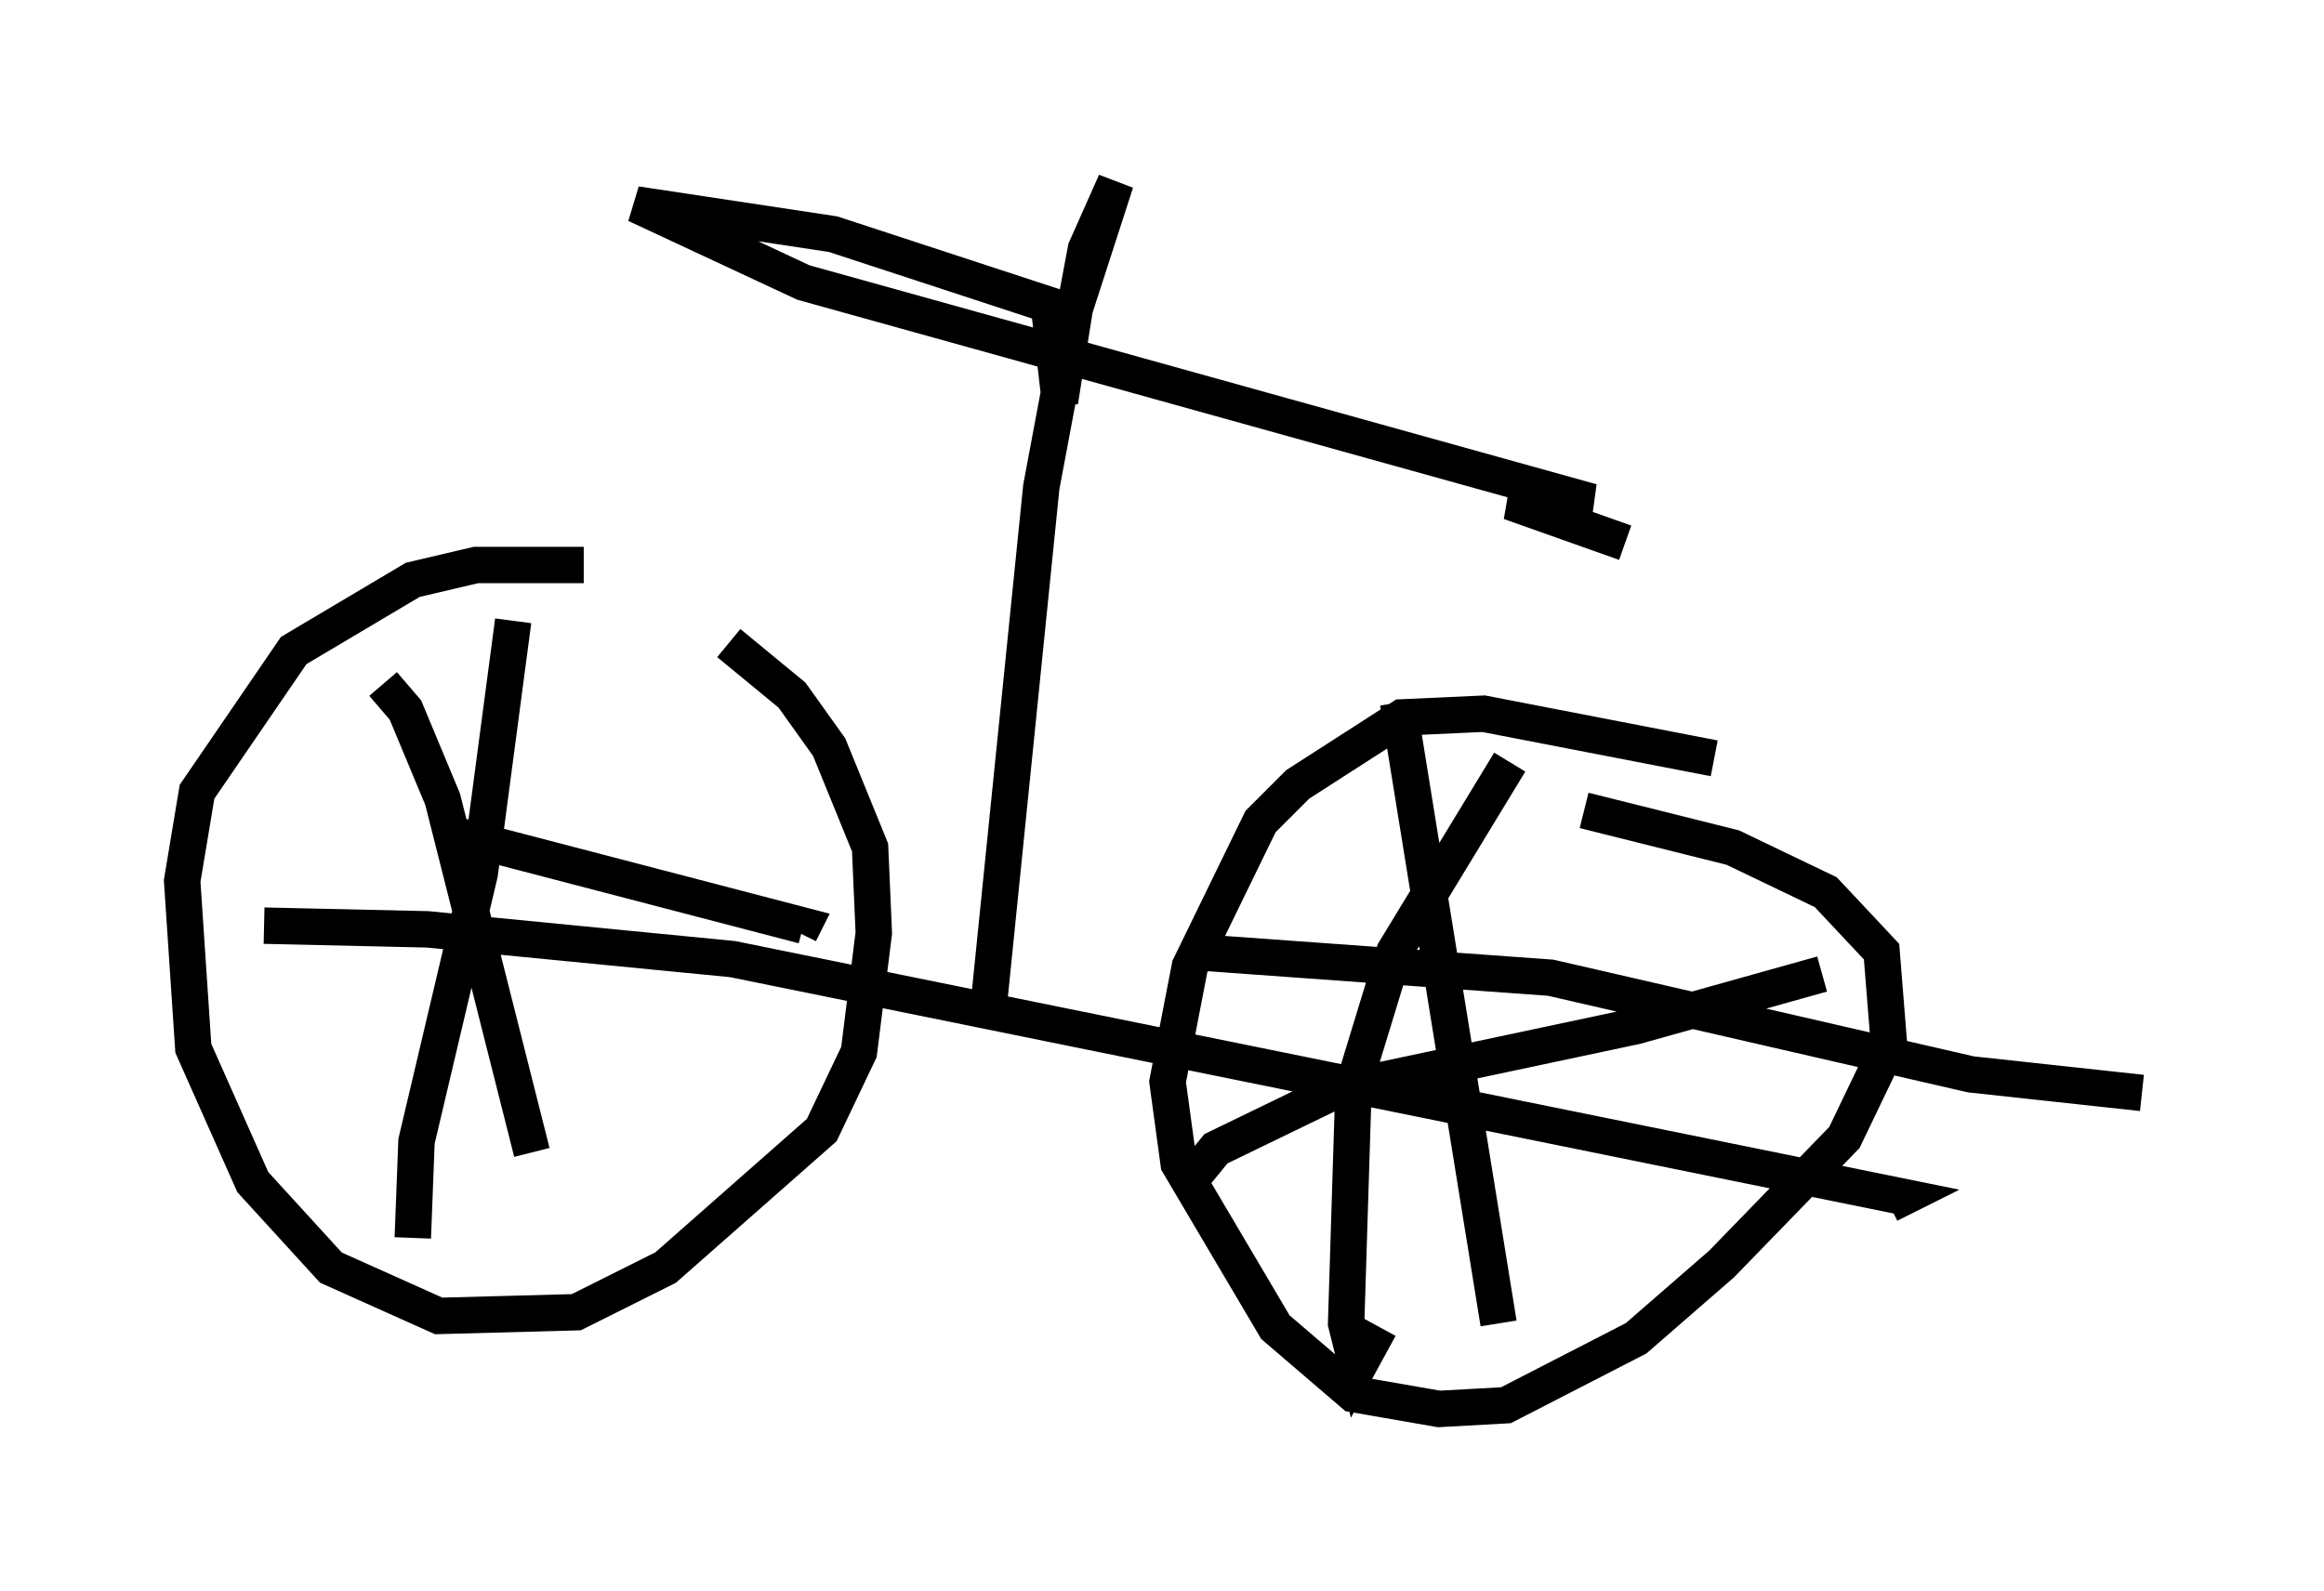 <?xml version="1.0" encoding="utf-8" ?>
<svg baseProfile="full" height="43.688" version="1.1" width="63.799" xmlns="http://www.w3.org/2000/svg" xmlns:ev="http://www.w3.org/2001/xml-events" xmlns:xlink="http://www.w3.org/1999/xlink"><defs /><rect fill="white" height="43.688" width="63.799" x="0" y="0" /><path d="M18.169, 16.025 m-2.144, -0.51 l-2.96, 0.0 -1.735, 0.408 l-3.267, 1.94 -2.654, 3.879 l-0.408, 2.45 0.306, 4.594 l1.633, 3.675 2.144, 2.348 l2.96, 1.327 3.777, -0.102 l2.45, -1.225 4.288, -3.777 l1.021, -2.144 0.408, -3.267 l-0.102, -2.348 -1.123, -2.756 l-1.021, -1.429 -1.735, -1.429 m27.052, 3.165 l-6.329, -1.225 -2.246, 0.102 l-2.858, 1.838 -1.021, 1.021 l-1.94, 3.981 -0.613, 3.165 l0.306, 2.246 2.654, 4.492 l2.144, 1.838 2.348, 0.408 l1.838, -0.102 3.573, -1.838 l2.348, -2.042 3.369, -3.471 l1.225, -2.552 -0.204, -2.552 l-1.531, -1.633 -2.552, -1.225 l-4.083, -1.021 m-5.104, -2.96 l2.756, 17.048 m-8.677, -3.675 l0.919, -1.123 3.369, -1.633 l8.167, -1.735 5.104, -1.429 m-8.575, -5.819 l-3.165, 5.206 -1.123, 3.675 l-0.204, 6.533 0.306, 1.225 l0.613, -1.123 m-5.206, -10.311 l9.902, 0.715 11.536, 2.654 l4.696, 0.51 m-44.713, -12.965 l-0.919, 6.942 -1.735, 7.35 l-0.102, 2.654 m-4.083, -8.575 l4.492, 0.102 8.371, 0.817 l32.157, 6.533 -0.408, 0.204 m-41.344, -14.292 l0.613, 0.715 1.021, 2.45 l2.45, 9.698 m-1.94, -8.677 l9.392, 2.45 -0.102, 0.204 m5.206, 1.838 l1.429, -14.088 1.225, -6.533 l0.817, -1.838 -1.123, 3.471 l-0.408, 2.552 -0.306, -2.654 l-5.921, -1.94 -5.41, -0.817 l4.594, 2.144 21.642, 6.023 l-2.246, 0.0 3.165, 1.123 " fill="none" stroke="black" stroke-width="1" /></svg>